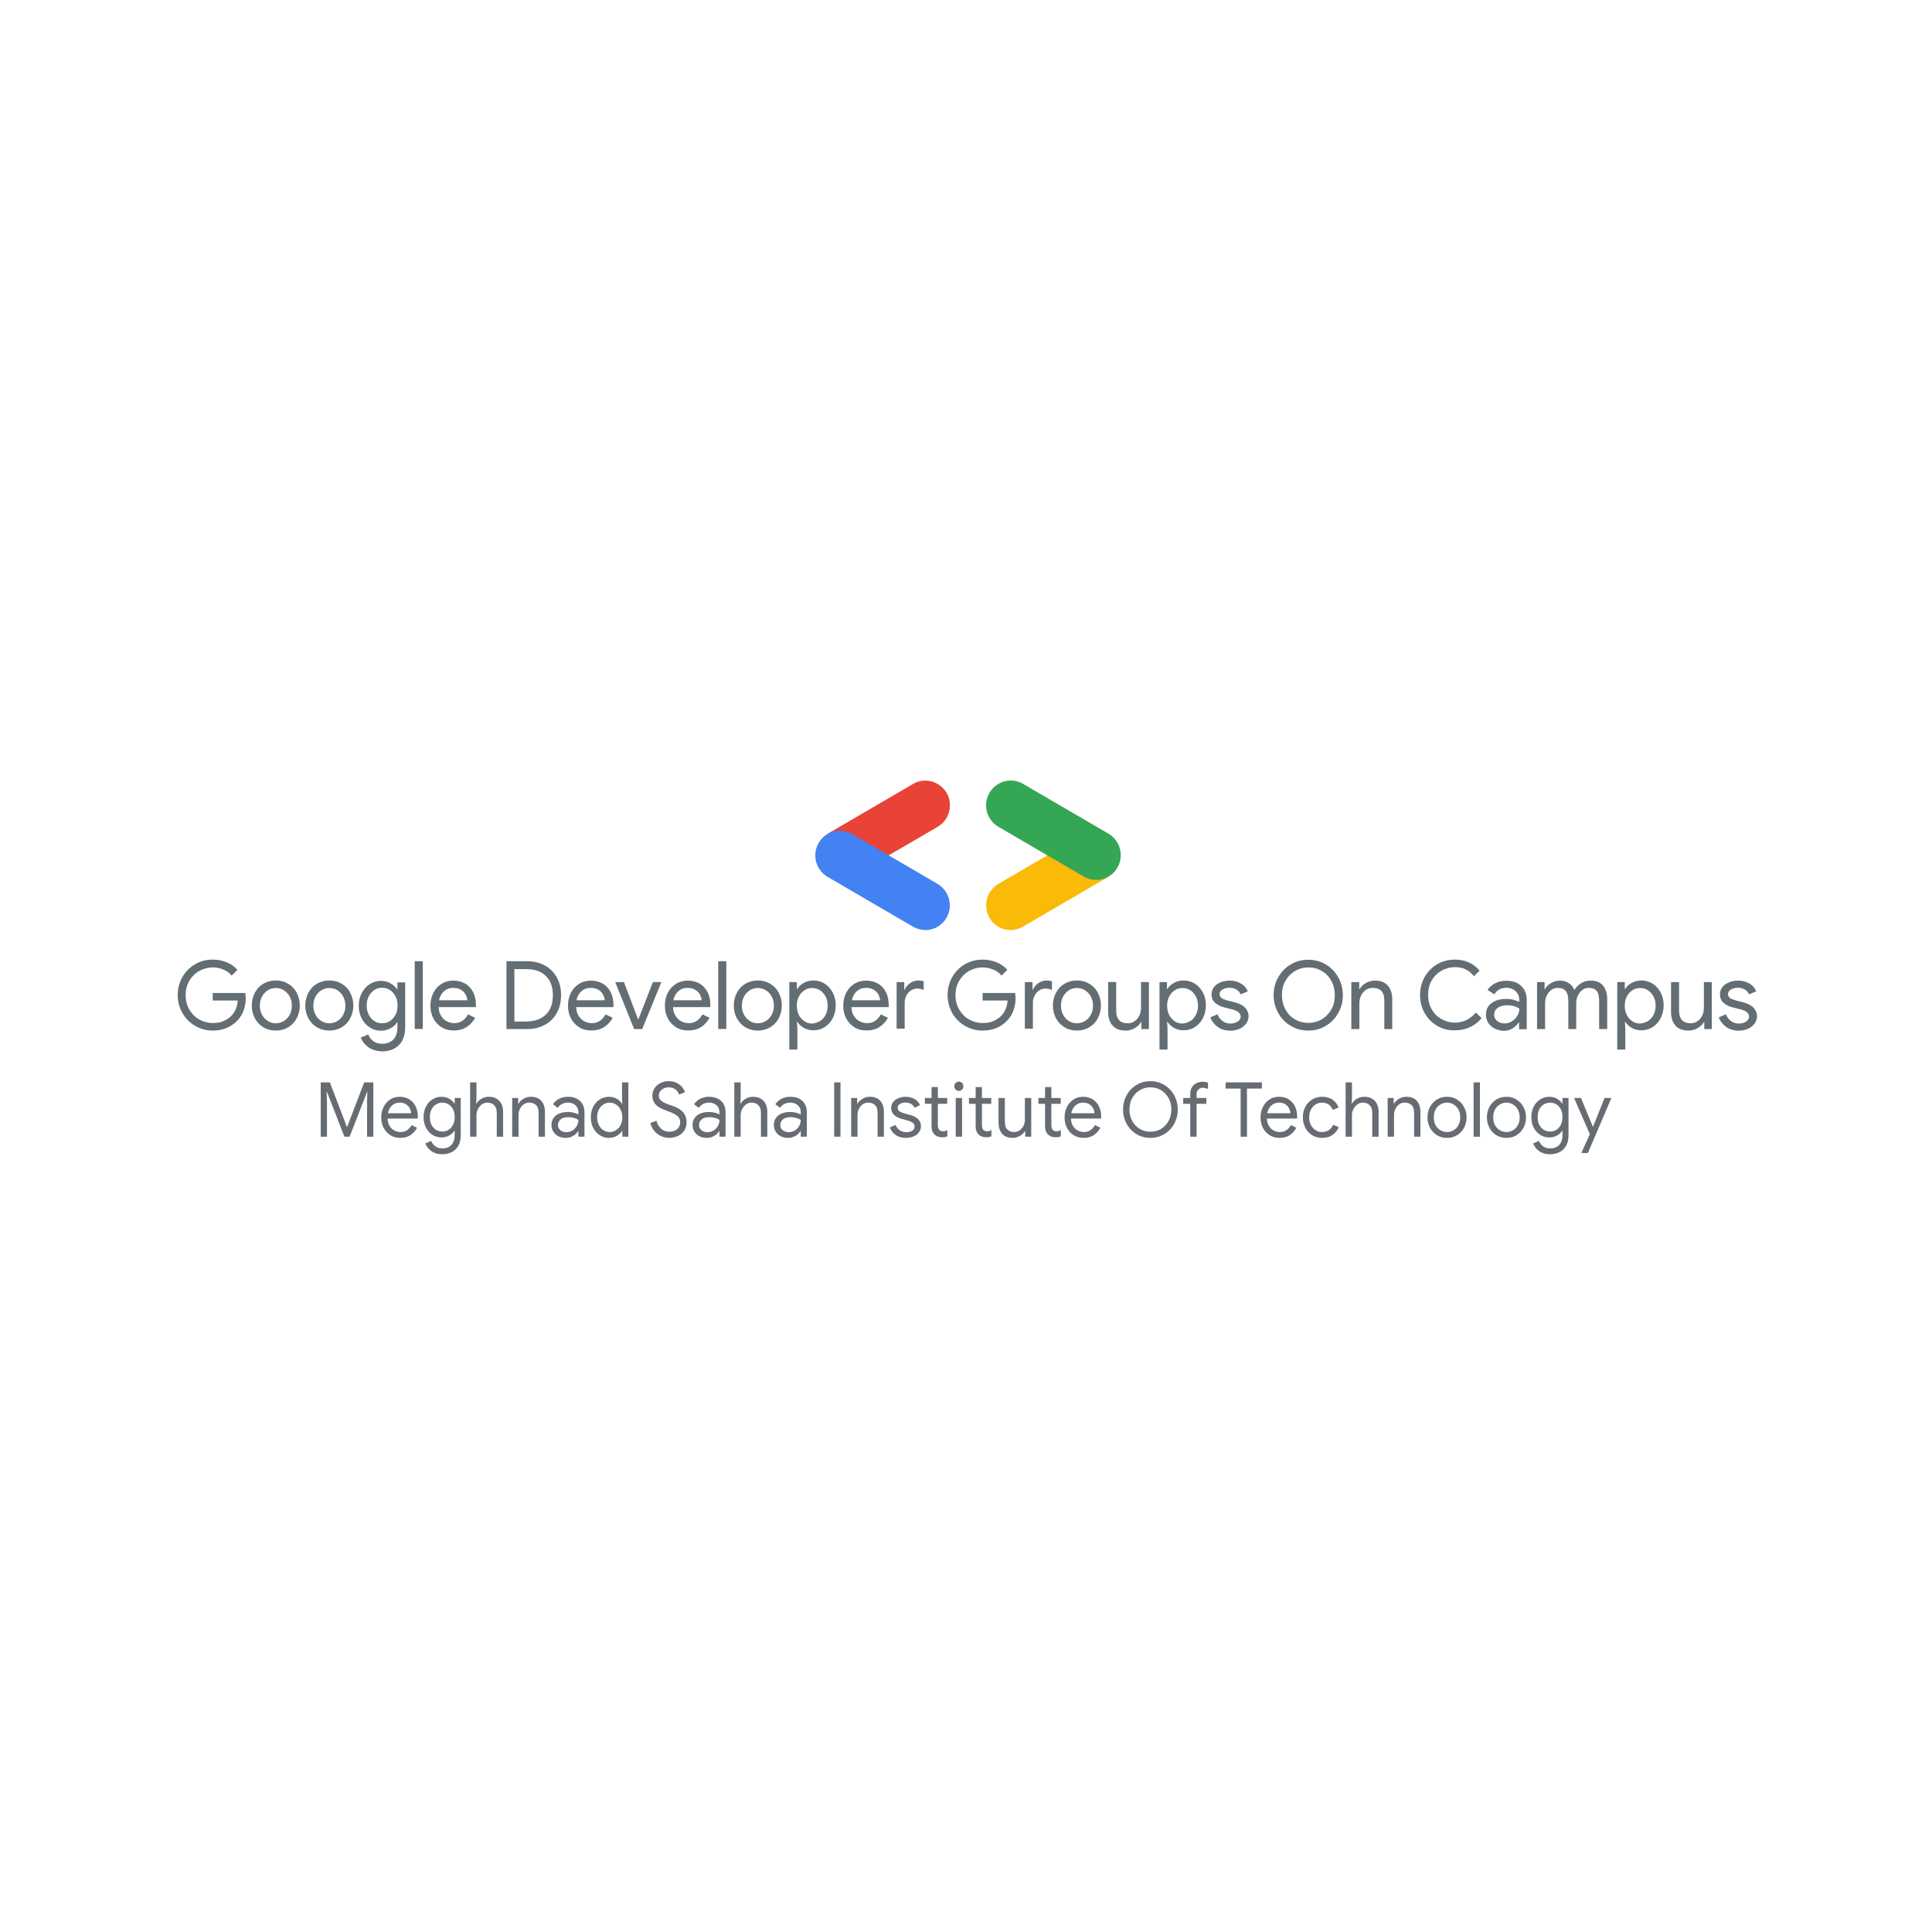 <svg width="500" height="500" viewBox="0 0 500 500" fill="none" xmlns="http://www.w3.org/2000/svg">
<rect width="500" height="500" fill="white"/>
<path d="M229.832 221.445L242.685 213.972C245.699 212.189 246.723 208.28 245.017 205.233C243.197 202.187 239.329 201.094 236.315 202.876L214.135 215.811L229.832 221.445Z" fill="#E84336"/>
<path d="M239.504 240.703C241.665 240.703 243.826 239.553 244.964 237.484C246.727 234.437 245.646 230.528 242.632 228.746L220.451 215.811C217.437 214.086 213.57 215.121 211.864 218.168C210.101 221.215 211.124 225.124 214.139 226.906L236.319 239.841C237.343 240.416 238.423 240.703 239.504 240.703Z" fill="#4282F2"/>
<path d="M261.559 240.703C262.64 240.703 263.72 240.416 264.687 239.841L286.868 226.906L271.398 221.157L258.374 228.746C255.36 230.528 254.336 234.437 256.043 237.484C257.237 239.553 259.341 240.703 261.559 240.703Z" fill="#F9BA08"/>
<path d="M283.745 227.711C285.907 227.711 288.068 226.561 289.205 224.491C290.968 221.445 289.888 217.535 286.873 215.753L264.693 202.819C261.679 201.094 257.811 202.186 256.048 205.233C254.285 208.28 255.366 212.189 258.38 213.971L280.561 226.906C281.584 227.481 282.665 227.711 283.745 227.711Z" fill="#35A653"/>
<path d="M50.512 265.49C49.124 264.688 48.013 263.573 47.215 262.179C46.416 260.786 46 259.217 46 257.51C46 255.802 46.416 254.269 47.215 252.84C48.013 251.447 49.124 250.331 50.512 249.53C51.901 248.729 53.428 248.345 55.059 248.345C56.344 248.345 57.559 248.589 58.669 249.042C59.815 249.495 60.717 250.157 61.446 250.994L59.953 252.492C59.398 251.795 58.704 251.272 57.801 250.924C56.934 250.541 55.996 250.366 55.025 250.366C53.81 250.366 52.664 250.68 51.588 251.272C50.512 251.865 49.679 252.701 49.02 253.781C48.36 254.862 48.048 256.116 48.048 257.545C48.048 258.939 48.36 260.193 49.02 261.308C49.679 262.389 50.512 263.26 51.588 263.852C52.664 264.445 53.81 264.758 55.025 264.758C56.205 264.758 57.177 264.584 57.975 264.201C58.773 263.817 59.468 263.364 60.023 262.737C60.439 262.284 60.786 261.726 61.064 261.064C61.307 260.402 61.481 259.705 61.515 258.939H55.059V256.987H63.459C63.529 257.44 63.598 257.858 63.598 258.277C63.598 259.357 63.425 260.402 63.077 261.413C62.73 262.423 62.175 263.329 61.446 264.096C59.815 265.838 57.663 266.71 55.025 266.71C53.393 266.71 51.901 266.291 50.512 265.49Z" fill="#636D74"/>
<path d="M68.178 265.873C67.241 265.315 66.512 264.549 65.957 263.538C65.436 262.562 65.158 261.447 65.158 260.228C65.158 259.008 65.436 257.928 65.957 256.917C66.477 255.941 67.206 255.14 68.178 254.582C69.115 254.025 70.191 253.746 71.371 253.746C72.552 253.746 73.627 254.025 74.565 254.582C75.502 255.14 76.265 255.907 76.786 256.917C77.307 257.893 77.584 259.008 77.584 260.228C77.584 261.447 77.307 262.528 76.786 263.538C76.265 264.514 75.502 265.315 74.565 265.873C73.627 266.43 72.552 266.709 71.371 266.709C70.191 266.709 69.115 266.43 68.178 265.873ZM73.419 264.27C74.044 263.887 74.565 263.364 74.947 262.667C75.328 261.97 75.537 261.169 75.537 260.262C75.537 259.356 75.328 258.555 74.947 257.858C74.565 257.161 74.044 256.638 73.419 256.255C72.794 255.872 72.1 255.698 71.371 255.698C70.642 255.698 69.983 255.872 69.358 256.255C68.733 256.638 68.213 257.161 67.831 257.858C67.449 258.555 67.241 259.356 67.241 260.262C67.241 261.169 67.449 261.97 67.831 262.667C68.213 263.364 68.733 263.887 69.358 264.27C69.983 264.653 70.677 264.827 71.371 264.827C72.1 264.827 72.794 264.618 73.419 264.27Z" fill="#636D74"/>
<path d="M82.031 265.873C81.094 265.315 80.365 264.549 79.81 263.538C79.289 262.562 79.012 261.447 79.012 260.228C79.012 259.008 79.289 257.928 79.81 256.917C80.331 255.941 81.06 255.14 82.031 254.582C82.969 254.025 84.045 253.746 85.225 253.746C86.405 253.746 87.481 254.025 88.418 254.582C89.355 255.14 90.119 255.907 90.64 256.917C91.16 257.893 91.438 259.008 91.438 260.228C91.438 261.447 91.16 262.528 90.64 263.538C90.119 264.514 89.355 265.315 88.418 265.873C87.481 266.43 86.405 266.709 85.225 266.709C84.045 266.709 82.969 266.43 82.031 265.873ZM87.273 264.27C87.897 263.887 88.418 263.364 88.8 262.667C89.182 261.97 89.39 261.169 89.39 260.262C89.39 259.356 89.182 258.555 88.8 257.858C88.418 257.161 87.897 256.638 87.273 256.255C86.648 255.872 85.954 255.698 85.225 255.698C84.496 255.698 83.836 255.872 83.212 256.255C82.587 256.638 82.066 257.161 81.684 257.858C81.303 258.555 81.094 259.356 81.094 260.262C81.094 261.169 81.303 261.97 81.684 262.667C82.066 263.364 82.587 263.887 83.212 264.27C83.836 264.653 84.531 264.827 85.225 264.827C85.954 264.827 86.613 264.618 87.273 264.27Z" fill="#636D74"/>
<path d="M95.251 270.96C94.313 270.264 93.689 269.427 93.376 268.521L95.32 267.72C95.563 268.452 96.014 269.009 96.639 269.462C97.264 269.915 97.993 270.124 98.86 270.124C100.145 270.124 101.116 269.741 101.811 269.009C102.505 268.277 102.852 267.197 102.852 265.873V264.583H102.748C102.366 265.211 101.811 265.733 101.047 266.117C100.318 266.535 99.485 266.744 98.548 266.744C97.507 266.744 96.569 266.465 95.702 265.908C94.834 265.35 94.14 264.583 93.619 263.608C93.098 262.632 92.856 261.517 92.856 260.297C92.856 259.078 93.098 257.963 93.619 256.987C94.14 256.011 94.834 255.244 95.702 254.687C96.569 254.129 97.541 253.851 98.548 253.851C99.485 253.851 100.318 254.06 101.047 254.478C101.776 254.896 102.331 255.384 102.748 256.011H102.852V254.234H104.865V265.908C104.865 267.232 104.587 268.382 104.102 269.323C103.581 270.264 102.852 270.96 101.95 271.414C101.047 271.867 100.006 272.11 98.86 272.11C97.368 272.006 96.188 271.657 95.251 270.96ZM100.873 264.27C101.464 263.887 101.95 263.364 102.331 262.667C102.713 261.97 102.887 261.168 102.887 260.228C102.887 259.287 102.713 258.485 102.331 257.788C101.95 257.091 101.464 256.569 100.873 256.185C100.283 255.837 99.624 255.628 98.895 255.628C98.166 255.628 97.507 255.802 96.916 256.185C96.326 256.569 95.841 257.091 95.459 257.788C95.077 258.485 94.903 259.287 94.903 260.228C94.903 261.168 95.077 261.97 95.459 262.667C95.841 263.364 96.292 263.887 96.916 264.27C97.507 264.653 98.166 264.827 98.895 264.827C99.624 264.827 100.283 264.653 100.873 264.27Z" fill="#636D74"/>
<path d="M107.332 248.763H109.415V266.291H107.332V248.763Z" fill="#636D74"/>
<path d="M114.316 265.873C113.414 265.315 112.685 264.549 112.164 263.573C111.643 262.597 111.4 261.482 111.4 260.227C111.4 259.043 111.643 257.962 112.129 256.987C112.615 256.011 113.309 255.209 114.212 254.652C115.114 254.06 116.156 253.781 117.336 253.781C118.516 253.781 119.523 254.06 120.425 254.582C121.327 255.105 121.987 255.872 122.473 256.812C122.959 257.788 123.167 258.903 123.167 260.158C123.167 260.402 123.167 260.541 123.132 260.646H113.518C113.552 261.552 113.761 262.318 114.177 262.946C114.594 263.573 115.08 264.061 115.704 264.339C116.329 264.653 116.954 264.792 117.579 264.792C119.106 264.792 120.286 264.026 121.119 262.527L122.959 263.399C122.438 264.374 121.709 265.176 120.807 265.768C119.904 266.361 118.794 266.674 117.509 266.674C116.295 266.709 115.219 266.43 114.316 265.873ZM120.946 258.903C120.911 258.415 120.772 257.928 120.529 257.44C120.286 256.952 119.904 256.534 119.349 256.185C118.794 255.837 118.134 255.663 117.301 255.663C116.364 255.663 115.566 255.941 114.906 256.534C114.247 257.126 113.83 257.893 113.622 258.868H120.946V258.903Z" fill="#636D74"/>
<path d="M131.074 248.763H136.35C138.155 248.763 139.717 249.147 141.036 249.878C142.355 250.61 143.396 251.655 144.125 252.98C144.854 254.304 145.201 255.837 145.201 257.545C145.201 259.252 144.854 260.785 144.125 262.11C143.396 263.434 142.39 264.479 141.036 265.211C139.717 265.943 138.155 266.326 136.35 266.326H131.074V248.763ZM136.35 264.34C138.433 264.34 140.064 263.747 141.279 262.563C142.494 261.378 143.084 259.705 143.084 257.579C143.084 255.454 142.494 253.781 141.279 252.596C140.064 251.412 138.433 250.819 136.35 250.819H133.122V264.375H136.35V264.34Z" fill="#636D74"/>
<path d="M149.914 265.873C149.011 265.315 148.282 264.549 147.762 263.573C147.241 262.597 146.998 261.482 146.998 260.227C146.998 259.043 147.241 257.962 147.727 256.987C148.213 256.011 148.907 255.209 149.81 254.652C150.712 254.06 151.753 253.781 152.933 253.781C154.114 253.781 155.12 254.06 156.023 254.582C156.925 255.105 157.585 255.872 158.071 256.812C158.557 257.788 158.765 258.903 158.765 260.158C158.765 260.402 158.765 260.541 158.73 260.646H149.115C149.15 261.552 149.358 262.318 149.775 262.946C150.191 263.573 150.677 264.061 151.302 264.339C151.927 264.653 152.552 264.792 153.176 264.792C154.704 264.792 155.884 264.026 156.717 262.527L158.557 263.399C158.036 264.374 157.307 265.176 156.404 265.768C155.502 266.361 154.391 266.674 153.107 266.674C151.857 266.709 150.816 266.43 149.914 265.873ZM156.509 258.903C156.474 258.415 156.335 257.928 156.092 257.44C155.849 256.952 155.467 256.534 154.912 256.185C154.357 255.837 153.697 255.663 152.864 255.663C151.927 255.663 151.129 255.941 150.469 256.534C149.81 257.126 149.393 257.893 149.185 258.868H156.509V258.903Z" fill="#636D74"/>
<path d="M159.221 254.165H161.477L165.156 263.852H165.191L168.974 254.165H171.161L166.197 266.326H164.115L159.221 254.165Z" fill="#636D74"/>
<path d="M174.992 265.873C174.089 265.315 173.36 264.549 172.84 263.573C172.319 262.597 172.076 261.482 172.076 260.227C172.076 259.043 172.319 257.962 172.805 256.987C173.291 256.011 173.985 255.209 174.888 254.652C175.79 254.06 176.831 253.781 178.012 253.781C179.192 253.781 180.198 254.06 181.101 254.582C182.003 255.105 182.663 255.872 183.149 256.812C183.635 257.788 183.843 258.903 183.843 260.158C183.843 260.402 183.843 260.541 183.808 260.646H174.193C174.228 261.552 174.436 262.318 174.853 262.946C175.27 263.573 175.755 264.061 176.38 264.339C177.005 264.653 177.63 264.792 178.255 264.792C179.782 264.792 180.962 264.026 181.795 262.527L183.635 263.399C183.114 264.374 182.385 265.176 181.483 265.768C180.58 266.361 179.469 266.674 178.185 266.674C176.936 266.709 175.894 266.43 174.992 265.873ZM181.587 258.903C181.552 258.415 181.413 257.928 181.17 257.44C180.927 256.952 180.545 256.534 179.99 256.185C179.435 255.837 178.775 255.663 177.942 255.663C177.005 255.663 176.207 255.941 175.547 256.534C174.888 257.126 174.471 257.893 174.263 258.868H181.587V258.903Z" fill="#636D74"/>
<path d="M185.879 248.763H187.962V266.291H185.879V248.763Z" fill="#636D74"/>
<path d="M192.924 265.873C191.987 265.315 191.258 264.549 190.703 263.538C190.182 262.562 189.904 261.447 189.904 260.228C189.904 259.008 190.182 257.928 190.703 256.917C191.223 255.941 191.952 255.14 192.924 254.582C193.861 254.025 194.937 253.746 196.117 253.746C197.298 253.746 198.374 254.025 199.311 254.582C200.248 255.14 201.012 255.907 201.532 256.917C202.053 257.893 202.331 259.008 202.331 260.228C202.331 261.447 202.053 262.528 201.532 263.538C201.012 264.514 200.248 265.315 199.311 265.873C198.374 266.43 197.298 266.709 196.117 266.709C194.937 266.709 193.896 266.43 192.924 265.873ZM198.165 264.27C198.79 263.887 199.311 263.364 199.693 262.667C200.074 261.97 200.283 261.169 200.283 260.262C200.283 259.356 200.074 258.555 199.693 257.858C199.311 257.161 198.79 256.638 198.165 256.255C197.541 255.872 196.846 255.698 196.117 255.698C195.389 255.698 194.729 255.872 194.104 256.255C193.479 256.638 192.959 257.161 192.577 257.858C192.195 258.555 191.987 259.356 191.987 260.262C191.987 261.169 192.195 261.97 192.577 262.667C192.959 263.364 193.479 263.887 194.104 264.27C194.729 264.653 195.423 264.827 196.117 264.827C196.881 264.827 197.541 264.618 198.165 264.27Z" fill="#636D74"/>
<path d="M204.238 254.164H206.217V255.941H206.321C206.703 255.314 207.258 254.792 208.022 254.373C208.751 253.955 209.584 253.746 210.556 253.746C211.597 253.746 212.569 254.025 213.436 254.582C214.304 255.14 214.998 255.907 215.519 256.882C216.04 257.858 216.283 258.973 216.283 260.193C216.283 261.412 216.005 262.528 215.519 263.503C214.998 264.479 214.304 265.246 213.436 265.803C212.569 266.361 211.597 266.64 210.556 266.64C209.584 266.64 208.751 266.43 208.022 266.012C207.293 265.594 206.737 265.071 206.356 264.444H206.251L206.356 266.152V271.623H204.273V254.164H204.238ZM212.187 264.27C212.812 263.887 213.298 263.364 213.645 262.667C214.027 261.97 214.2 261.169 214.2 260.262C214.2 259.356 214.027 258.555 213.645 257.858C213.263 257.161 212.777 256.638 212.187 256.255C211.562 255.872 210.903 255.698 210.208 255.698C209.48 255.698 208.82 255.872 208.23 256.255C207.64 256.638 207.119 257.161 206.772 257.858C206.39 258.555 206.217 259.356 206.217 260.297C206.217 261.203 206.39 262.005 206.772 262.737C207.154 263.434 207.64 263.956 208.23 264.34C208.82 264.723 209.514 264.897 210.208 264.897C210.937 264.827 211.597 264.618 212.187 264.27Z" fill="#636D74"/>
<path d="M221.15 265.873C220.248 265.315 219.519 264.549 218.998 263.573C218.477 262.597 218.234 261.482 218.234 260.227C218.234 259.043 218.477 257.962 218.963 256.987C219.449 256.011 220.143 255.209 221.046 254.652C221.948 254.06 222.99 253.781 224.17 253.781C225.35 253.781 226.357 254.06 227.259 254.582C228.161 255.105 228.821 255.872 229.307 256.812C229.793 257.788 230.001 258.903 230.001 260.158C230.001 260.402 230.001 260.541 229.966 260.646H220.352C220.386 261.552 220.595 262.318 221.011 262.946C221.428 263.573 221.914 264.061 222.538 264.339C223.163 264.653 223.788 264.792 224.413 264.792C225.94 264.792 227.12 264.026 227.953 262.527L229.793 263.399C229.272 264.374 228.543 265.176 227.641 265.768C226.738 266.361 225.628 266.674 224.343 266.674C223.094 266.709 222.052 266.43 221.15 265.873ZM227.78 258.903C227.745 258.415 227.606 257.928 227.363 257.44C227.12 256.952 226.738 256.534 226.183 256.185C225.628 255.837 224.968 255.663 224.135 255.663C223.198 255.663 222.4 255.941 221.74 256.534C221.081 257.126 220.664 257.893 220.456 258.868H227.78V258.903Z" fill="#636D74"/>
<path d="M232.045 254.164H234.023V256.151H234.128C234.37 255.488 234.822 254.931 235.516 254.443C236.21 253.99 236.939 253.746 237.633 253.746C238.154 253.746 238.605 253.816 239.056 253.955V256.22C238.605 255.976 238.05 255.837 237.356 255.837C236.8 255.837 236.245 256.011 235.759 256.325C235.273 256.638 234.856 257.091 234.579 257.649C234.301 258.207 234.128 258.799 234.128 259.461V266.221H232.045V254.164Z" fill="#636D74"/>
<path d="M249.747 265.49C248.358 264.689 247.248 263.574 246.449 262.18C245.651 260.786 245.234 259.218 245.234 257.51C245.234 255.803 245.651 254.27 246.449 252.841C247.248 251.447 248.358 250.332 249.747 249.531C251.135 248.729 252.662 248.346 254.294 248.346C255.578 248.346 256.793 248.59 257.904 249.043C259.049 249.496 259.951 250.158 260.68 250.994L259.188 252.493C258.632 251.796 257.938 251.273 257.036 250.924C256.168 250.541 255.231 250.367 254.259 250.367C253.044 250.367 251.899 250.68 250.823 251.273C249.747 251.865 248.914 252.702 248.254 253.782C247.595 254.862 247.282 256.117 247.282 257.545C247.282 258.939 247.595 260.194 248.254 261.309C248.914 262.389 249.747 263.26 250.823 263.853C251.899 264.445 253.044 264.759 254.259 264.759C255.439 264.759 256.411 264.584 257.209 264.201C258.008 263.818 258.702 263.365 259.257 262.738C259.674 262.285 260.021 261.727 260.299 261.065C260.542 260.403 260.715 259.706 260.75 258.939H254.294V256.988H262.694C262.763 257.441 262.832 257.859 262.832 258.277C262.832 259.357 262.659 260.403 262.312 261.413C261.965 262.424 261.409 263.33 260.68 264.097C259.049 265.839 256.897 266.71 254.259 266.71C252.628 266.71 251.135 266.292 249.747 265.49Z" fill="#636D74"/>
<path d="M265.23 254.164H267.209V256.151H267.313C267.556 255.488 268.007 254.931 268.701 254.443C269.396 253.99 270.125 253.746 270.819 253.746C271.339 253.746 271.791 253.816 272.242 253.955V256.22C271.791 255.976 271.235 255.837 270.541 255.837C269.986 255.837 269.43 256.011 268.944 256.325C268.459 256.638 268.042 257.091 267.764 257.649C267.487 258.207 267.313 258.799 267.313 259.461V266.221H265.23V254.164Z" fill="#636D74"/>
<path d="M275.51 265.873C274.573 265.315 273.844 264.549 273.289 263.538C272.768 262.562 272.49 261.447 272.49 260.228C272.49 259.008 272.768 257.928 273.289 256.917C273.809 255.941 274.538 255.14 275.51 254.582C276.447 254.025 277.523 253.746 278.703 253.746C279.883 253.746 280.959 254.025 281.897 254.582C282.834 255.14 283.597 255.907 284.118 256.917C284.639 257.893 284.916 259.008 284.916 260.228C284.916 261.447 284.639 262.528 284.118 263.538C283.597 264.514 282.834 265.315 281.897 265.873C280.959 266.43 279.883 266.709 278.703 266.709C277.523 266.709 276.447 266.43 275.51 265.873ZM280.751 264.27C281.376 263.887 281.897 263.364 282.278 262.667C282.66 261.97 282.869 261.169 282.869 260.262C282.869 259.356 282.66 258.555 282.278 257.858C281.897 257.161 281.376 256.638 280.751 256.255C280.126 255.872 279.432 255.698 278.703 255.698C277.974 255.698 277.315 255.872 276.69 256.255C276.065 256.638 275.545 257.161 275.163 257.858C274.781 258.555 274.573 259.356 274.573 260.262C274.573 261.169 274.781 261.97 275.163 262.667C275.545 263.364 276.065 263.887 276.69 264.27C277.315 264.653 278.009 264.827 278.703 264.827C279.432 264.827 280.092 264.618 280.751 264.27Z" fill="#636D74"/>
<path d="M287.931 265.42C287.167 264.549 286.785 263.364 286.785 261.831V254.165H288.868V261.482C288.868 262.667 289.145 263.538 289.666 264.061C290.187 264.584 290.95 264.828 291.888 264.828C292.547 264.828 293.137 264.654 293.658 264.27C294.178 263.887 294.595 263.399 294.873 262.807C295.15 262.214 295.289 261.552 295.289 260.89V254.165H297.337V266.326H295.393V264.514H295.289C294.942 265.141 294.387 265.664 293.658 266.082C292.929 266.5 292.165 266.709 291.332 266.709C289.84 266.709 288.729 266.291 287.931 265.42Z" fill="#636D74"/>
<path d="M300.039 254.164H302.018V255.941H302.122C302.503 255.314 303.059 254.792 303.822 254.373C304.551 253.955 305.384 253.746 306.356 253.746C307.398 253.746 308.369 254.025 309.237 254.582C310.105 255.14 310.799 255.907 311.32 256.882C311.841 257.858 312.083 258.973 312.083 260.193C312.083 261.412 311.806 262.528 311.32 263.503C310.799 264.479 310.105 265.246 309.237 265.803C308.369 266.361 307.398 266.64 306.356 266.64C305.384 266.64 304.551 266.43 303.822 266.012C303.094 265.594 302.538 265.071 302.156 264.444H302.052L302.156 266.152V271.623H300.074V254.164H300.039ZM308.022 264.27C308.647 263.887 309.133 263.364 309.48 262.667C309.862 261.97 310.036 261.169 310.036 260.262C310.036 259.356 309.862 258.555 309.48 257.858C309.098 257.161 308.612 256.638 308.022 256.255C307.398 255.872 306.738 255.698 306.044 255.698C305.315 255.698 304.656 255.872 304.065 256.255C303.475 256.638 302.955 257.161 302.608 257.858C302.226 258.555 302.052 259.356 302.052 260.297C302.052 261.203 302.226 262.005 302.608 262.737C302.989 263.434 303.475 263.956 304.065 264.34C304.656 264.723 305.35 264.897 306.044 264.897C306.738 264.827 307.398 264.618 308.022 264.27Z" fill="#636D74"/>
<path d="M315.111 265.733C314.208 265.071 313.583 264.27 313.236 263.294L315.076 262.493C315.388 263.259 315.84 263.852 316.43 264.27C317.02 264.688 317.679 264.897 318.373 264.897C319.137 264.897 319.797 264.723 320.317 264.374C320.838 264.026 321.081 263.608 321.081 263.12C321.081 262.632 320.873 262.249 320.491 261.935C320.109 261.621 319.449 261.343 318.512 261.133L316.846 260.715C315.944 260.506 315.145 260.123 314.521 259.565C313.861 259.008 313.549 258.276 313.549 257.37C313.549 256.603 313.757 255.976 314.208 255.419C314.625 254.896 315.215 254.478 315.944 254.199C316.673 253.92 317.436 253.781 318.269 253.781C319.311 253.781 320.248 254.025 321.116 254.513C321.983 255 322.573 255.663 322.92 256.569L321.081 257.335C320.803 256.743 320.421 256.325 319.901 256.046C319.38 255.767 318.79 255.628 318.13 255.628C317.506 255.628 316.916 255.767 316.395 256.081C315.874 256.394 315.631 256.778 315.631 257.265C315.631 257.684 315.805 258.032 316.117 258.276C316.464 258.52 316.985 258.729 317.714 258.938L319.519 259.391C320.734 259.705 321.636 260.158 322.226 260.785C322.816 261.412 323.129 262.144 323.129 262.98C323.129 263.677 322.92 264.305 322.504 264.897C322.087 265.455 321.532 265.908 320.803 266.256C320.074 266.57 319.241 266.744 318.304 266.744C317.089 266.709 315.978 266.395 315.111 265.733Z" fill="#636D74"/>
<path d="M334.025 265.49C332.672 264.689 331.596 263.574 330.797 262.145C330.034 260.751 329.617 259.218 329.617 257.545C329.617 255.872 329.999 254.339 330.797 252.945C331.561 251.551 332.637 250.436 334.025 249.6C335.379 248.799 336.906 248.38 338.572 248.38C340.238 248.38 341.766 248.799 343.119 249.6C344.473 250.402 345.549 251.517 346.347 252.945C347.111 254.339 347.528 255.872 347.528 257.545C347.528 259.218 347.146 260.751 346.347 262.145C345.584 263.539 344.508 264.654 343.119 265.49C341.766 266.292 340.238 266.71 338.572 266.71C336.906 266.71 335.379 266.292 334.025 265.49ZM342.043 263.818C343.085 263.19 343.918 262.354 344.543 261.274C345.167 260.194 345.445 258.939 345.445 257.545C345.445 256.151 345.133 254.932 344.543 253.817C343.918 252.736 343.119 251.865 342.043 251.273C341.002 250.645 339.857 250.367 338.607 250.367C337.358 250.367 336.212 250.68 335.171 251.273C334.13 251.9 333.296 252.736 332.672 253.817C332.047 254.897 331.769 256.151 331.769 257.545C331.769 258.939 332.082 260.159 332.672 261.274C333.296 262.354 334.095 263.225 335.171 263.818C336.212 264.445 337.358 264.724 338.607 264.724C339.857 264.724 341.002 264.41 342.043 263.818Z" fill="#636D74"/>
<path d="M349.792 254.164H351.771V255.976H351.875C352.222 255.349 352.742 254.826 353.471 254.408C354.2 253.99 354.999 253.781 355.797 253.781C357.289 253.781 358.4 254.199 359.164 255.07C359.927 255.941 360.309 257.126 360.309 258.625V266.326H358.261V258.938C358.261 257.753 357.984 256.917 357.463 256.429C356.942 255.906 356.179 255.663 355.207 255.663C354.547 255.663 353.957 255.837 353.437 256.22C352.916 256.603 352.499 257.091 352.222 257.684C351.944 258.276 351.805 258.938 351.805 259.6V266.326H349.723V254.164H349.792Z" fill="#636D74"/>
<path d="M371.96 265.49C370.572 264.689 369.496 263.574 368.698 262.18C367.899 260.786 367.518 259.218 367.518 257.51C367.518 255.803 367.899 254.27 368.698 252.841C369.496 251.447 370.572 250.332 371.96 249.531C373.349 248.729 374.876 248.346 376.542 248.346C377.861 248.346 379.076 248.59 380.152 249.077C381.228 249.565 382.165 250.297 382.929 251.203L381.471 252.632C380.812 251.83 380.083 251.238 379.284 250.855C378.486 250.471 377.549 250.297 376.542 250.297C375.293 250.297 374.147 250.611 373.071 251.203C372.03 251.796 371.162 252.632 370.537 253.712C369.913 254.792 369.6 256.047 369.6 257.476C369.6 258.904 369.913 260.159 370.537 261.239C371.162 262.319 371.995 263.156 373.071 263.748C374.112 264.341 375.293 264.654 376.542 264.654C378.66 264.654 380.464 263.783 381.957 262.041L383.45 263.504C382.651 264.48 381.645 265.247 380.464 265.804C379.284 266.362 377.965 266.64 376.542 266.64C374.876 266.71 373.349 266.292 371.96 265.49Z" fill="#636D74"/>
<path d="M386.819 266.187C386.124 265.839 385.569 265.351 385.153 264.724C384.771 264.096 384.562 263.399 384.562 262.598C384.562 261.309 385.048 260.298 386.02 259.601C386.992 258.869 388.242 258.521 389.734 258.521C390.498 258.521 391.157 258.59 391.748 258.765C392.338 258.939 392.824 259.113 393.171 259.287V258.66C393.171 258.068 393.032 257.545 392.719 257.092C392.407 256.639 392.025 256.256 391.505 256.012C390.984 255.768 390.463 255.628 389.873 255.628C388.485 255.628 387.443 256.186 386.715 257.336L384.979 256.186C385.5 255.419 386.159 254.862 386.992 254.444C387.825 254.025 388.728 253.816 389.769 253.816C391.435 253.816 392.754 254.269 393.691 255.175C394.663 256.081 395.114 257.266 395.114 258.8V266.361H393.136V264.584H393.032C392.65 265.211 392.129 265.734 391.435 266.152C390.776 266.57 390.012 266.78 389.11 266.78C388.311 266.71 387.513 266.536 386.819 266.187ZM391.227 264.34C391.817 263.992 392.303 263.539 392.65 262.946C393.032 262.354 393.205 261.727 393.205 261.03C392.303 260.437 391.262 260.159 390.047 260.159C389.005 260.159 388.207 260.402 387.582 260.856C386.958 261.309 386.68 261.901 386.68 262.633C386.68 263.295 386.958 263.818 387.478 264.236C387.999 264.654 388.658 264.863 389.353 264.863C390.012 264.863 390.637 264.689 391.227 264.34Z" fill="#636D74"/>
<path d="M397.752 254.164H399.73V255.976H399.835C400.182 255.349 400.702 254.826 401.431 254.408C402.16 253.99 402.889 253.781 403.653 253.781C404.555 253.781 405.353 253.99 406.013 254.443C406.672 254.861 407.158 255.453 407.436 256.22C407.887 255.488 408.477 254.896 409.206 254.443C409.935 253.99 410.734 253.781 411.671 253.781C413.094 253.781 414.135 254.199 414.864 255.07C415.593 255.941 415.94 257.126 415.94 258.659V266.326H413.857V258.973C413.857 257.788 413.649 256.917 413.198 256.429C412.747 255.906 412.053 255.663 411.15 255.663C410.525 255.663 409.97 255.837 409.484 256.22C408.998 256.603 408.616 257.091 408.339 257.684C408.061 258.276 407.922 258.938 407.922 259.6V266.326H405.874V258.973C405.874 257.788 405.631 256.917 405.18 256.429C404.729 255.906 404.034 255.663 403.132 255.663C402.507 255.663 401.952 255.837 401.431 256.22C400.945 256.603 400.563 257.091 400.286 257.684C400.008 258.276 399.869 258.938 399.869 259.635V266.326H397.787V254.164H397.752Z" fill="#636D74"/>
<path d="M418.508 254.164H420.486V255.941H420.59C420.972 255.314 421.528 254.792 422.291 254.373C423.02 253.955 423.853 253.746 424.825 253.746C425.866 253.746 426.838 254.025 427.706 254.582C428.574 255.14 429.268 255.907 429.789 256.882C430.309 257.858 430.552 258.973 430.552 260.193C430.552 261.412 430.275 262.528 429.789 263.503C429.268 264.479 428.574 265.246 427.706 265.803C426.838 266.361 425.866 266.64 424.825 266.64C423.853 266.64 423.02 266.43 422.291 266.012C421.562 265.594 421.007 265.071 420.625 264.444H420.521L420.625 266.152V271.623H418.543V254.164H418.508ZM426.456 264.27C427.081 263.887 427.567 263.364 427.914 262.667C428.296 261.97 428.47 261.169 428.47 260.262C428.47 259.356 428.296 258.555 427.914 257.858C427.532 257.161 427.047 256.638 426.456 256.255C425.832 255.872 425.172 255.698 424.478 255.698C423.749 255.698 423.09 255.872 422.499 256.255C421.909 256.638 421.389 257.161 421.042 257.858C420.66 258.555 420.486 259.356 420.486 260.297C420.486 261.203 420.66 262.005 421.042 262.737C421.423 263.434 421.909 263.956 422.499 264.34C423.09 264.723 423.784 264.897 424.478 264.897C425.207 264.827 425.866 264.618 426.456 264.27Z" fill="#636D74"/>
<path d="M433.604 265.42C432.841 264.549 432.459 263.364 432.459 261.831V254.165H434.542V261.482C434.542 262.667 434.819 263.538 435.34 264.061C435.861 264.584 436.624 264.828 437.561 264.828C438.221 264.828 438.811 264.654 439.332 264.27C439.852 263.887 440.269 263.399 440.546 262.807C440.824 262.214 440.963 261.552 440.963 260.89V254.165H443.011V266.326H441.067V264.514H440.963C440.616 265.141 440.061 265.664 439.332 266.082C438.603 266.5 437.839 266.709 437.006 266.709C435.513 266.709 434.368 266.291 433.604 265.42Z" fill="#636D74"/>
<path d="M446.691 265.733C445.788 265.071 445.164 264.27 444.816 263.294L446.656 262.493C446.968 263.259 447.42 263.852 448.01 264.27C448.6 264.688 449.259 264.897 449.954 264.897C450.717 264.897 451.377 264.723 451.897 264.374C452.418 264.026 452.661 263.608 452.661 263.12C452.661 262.632 452.453 262.249 452.071 261.935C451.689 261.621 451.03 261.343 450.092 261.133L448.426 260.715C447.524 260.506 446.725 260.123 446.101 259.565C445.441 259.008 445.129 258.276 445.129 257.37C445.129 256.603 445.337 255.976 445.788 255.419C446.205 254.896 446.795 254.478 447.524 254.199C448.253 253.92 449.016 253.781 449.849 253.781C450.891 253.781 451.828 254.025 452.696 254.513C453.563 255 454.153 255.663 454.501 256.569L452.661 257.335C452.383 256.743 452.001 256.325 451.481 256.046C450.96 255.767 450.37 255.628 449.711 255.628C449.086 255.628 448.496 255.767 447.975 256.081C447.454 256.394 447.211 256.778 447.211 257.265C447.211 257.684 447.385 258.032 447.697 258.276C448.044 258.52 448.565 258.729 449.294 258.938L451.099 259.391C452.314 259.705 453.216 260.158 453.806 260.785C454.396 261.412 454.709 262.144 454.709 262.98C454.709 263.677 454.501 264.305 454.084 264.897C453.668 265.455 453.112 265.908 452.383 266.256C451.654 266.57 450.821 266.744 449.884 266.744C448.669 266.709 447.593 266.395 446.691 265.733Z" fill="#636D74"/>
<path d="M83 294.167V280.118H85.369L89.774 291.638H89.845L94.25 280.118H96.619V294.167H95V285.237L95.072 282.575H95L90.488 294.167H89.131L84.619 282.575H84.536L84.619 285.237V294.167H83ZM103.567 294.482C102.614 294.482 101.769 294.252 101.031 293.792C100.293 293.332 99.713 292.707 99.293 291.916C98.872 291.118 98.662 290.206 98.662 289.182C98.662 288.23 98.856 287.35 99.245 286.544C99.642 285.729 100.198 285.076 100.912 284.583C101.626 284.091 102.467 283.845 103.436 283.845C104.412 283.845 105.249 284.067 105.948 284.511C106.654 284.946 107.194 285.551 107.567 286.326C107.948 287.092 108.138 287.972 108.138 288.964C108.138 289.061 108.134 289.153 108.126 289.242C108.126 289.331 108.118 289.412 108.102 289.484H99.626V288.105H106.4C106.392 287.83 106.333 287.536 106.222 287.221C106.11 286.899 105.936 286.596 105.698 286.314C105.46 286.031 105.158 285.802 104.793 285.624C104.428 285.447 103.975 285.358 103.436 285.358C102.793 285.358 102.233 285.527 101.757 285.866C101.289 286.197 100.928 286.649 100.674 287.221C100.428 287.794 100.305 288.448 100.305 289.182C100.305 290.037 100.463 290.747 100.781 291.311C101.106 291.868 101.523 292.283 102.031 292.558C102.539 292.832 103.071 292.969 103.626 292.969C104.348 292.969 104.944 292.796 105.412 292.449C105.88 292.102 106.257 291.674 106.543 291.166L107.924 291.856C107.543 292.614 106.991 293.243 106.269 293.743C105.547 294.236 104.646 294.482 103.567 294.482ZM114.468 298.717C113.635 298.717 112.917 298.576 112.314 298.293C111.718 298.011 111.238 297.652 110.873 297.216C110.508 296.789 110.246 296.353 110.087 295.909L111.599 295.268C111.806 295.817 112.155 296.277 112.647 296.648C113.139 297.019 113.746 297.204 114.468 297.204C115.5 297.204 116.29 296.902 116.838 296.297C117.393 295.692 117.671 294.845 117.671 293.756V292.642H117.599C117.29 293.126 116.845 293.534 116.266 293.865C115.687 294.195 115.012 294.361 114.242 294.361C113.393 294.361 112.615 294.139 111.909 293.695C111.21 293.251 110.655 292.634 110.242 291.844C109.829 291.053 109.623 290.142 109.623 289.109C109.623 288.076 109.829 287.165 110.242 286.374C110.655 285.584 111.21 284.967 111.909 284.523C112.615 284.071 113.393 283.845 114.242 283.845C115.012 283.845 115.687 284.015 116.266 284.354C116.845 284.684 117.29 285.1 117.599 285.6H117.671V284.16H119.242V293.78C119.242 294.885 119.032 295.805 118.611 296.539C118.191 297.273 117.623 297.817 116.909 298.172C116.195 298.535 115.381 298.717 114.468 298.717ZM114.468 292.848C115.048 292.848 115.58 292.703 116.064 292.412C116.556 292.114 116.945 291.686 117.23 291.13C117.524 290.565 117.671 289.892 117.671 289.109C117.671 288.294 117.524 287.609 117.23 287.052C116.945 286.495 116.556 286.076 116.064 285.793C115.58 285.503 115.048 285.358 114.468 285.358C113.889 285.358 113.353 285.507 112.861 285.806C112.377 286.096 111.988 286.519 111.695 287.076C111.401 287.633 111.254 288.31 111.254 289.109C111.254 289.908 111.401 290.585 111.695 291.142C111.988 291.69 112.377 292.114 112.861 292.412C113.353 292.703 113.889 292.848 114.468 292.848ZM121.668 294.167V280.118H123.311V284.257L123.227 285.636H123.311C123.565 285.136 123.985 284.712 124.573 284.366C125.16 284.019 125.807 283.845 126.513 283.845C127.346 283.845 128.033 284.019 128.573 284.366C129.12 284.704 129.529 285.164 129.799 285.745C130.069 286.326 130.204 286.995 130.204 287.754V294.167H128.561V288.008C128.561 287.371 128.446 286.858 128.216 286.471C127.993 286.084 127.7 285.802 127.335 285.624C126.97 285.447 126.569 285.358 126.132 285.358C125.585 285.358 125.1 285.515 124.68 285.83C124.259 286.144 123.926 286.552 123.68 287.052C123.434 287.544 123.311 288.06 123.311 288.601V294.167H121.668ZM132.552 294.167V284.16H134.111V285.636H134.195C134.449 285.152 134.869 284.733 135.457 284.378C136.044 284.023 136.683 283.845 137.373 283.845C138.588 283.845 139.5 284.204 140.112 284.922C140.723 285.632 141.028 286.576 141.028 287.754V294.167H139.385V288.008C139.385 287.04 139.155 286.358 138.695 285.963C138.242 285.56 137.655 285.358 136.933 285.358C136.393 285.358 135.917 285.511 135.504 285.818C135.092 286.124 134.77 286.519 134.54 287.004C134.31 287.488 134.195 288 134.195 288.54V294.167H132.552ZM146.424 294.482C145.694 294.482 145.051 294.34 144.496 294.058C143.948 293.768 143.516 293.372 143.198 292.872C142.881 292.364 142.722 291.787 142.722 291.142C142.722 290.416 142.909 289.803 143.282 289.303C143.655 288.794 144.155 288.415 144.782 288.165C145.417 287.907 146.115 287.778 146.877 287.778C147.313 287.778 147.718 287.814 148.091 287.887C148.464 287.951 148.786 288.036 149.055 288.141C149.333 288.238 149.544 288.331 149.686 288.419V287.814C149.686 287.056 149.421 286.455 148.889 286.011C148.365 285.568 147.726 285.346 146.972 285.346C146.432 285.346 145.924 285.467 145.448 285.709C144.98 285.951 144.611 286.286 144.341 286.713L143.115 285.769C143.369 285.382 143.686 285.043 144.067 284.753C144.456 284.462 144.897 284.241 145.389 284.087C145.889 283.926 146.417 283.845 146.972 283.845C148.305 283.845 149.353 284.208 150.115 284.934C150.877 285.652 151.258 286.616 151.258 287.826V294.167H149.686V292.739H149.615C149.448 293.022 149.21 293.3 148.901 293.574C148.591 293.84 148.226 294.058 147.805 294.228C147.393 294.397 146.932 294.482 146.424 294.482ZM146.579 293.005C147.151 293.005 147.671 292.864 148.139 292.582C148.607 292.291 148.98 291.904 149.258 291.42C149.544 290.936 149.686 290.408 149.686 289.835C149.393 289.625 149.024 289.456 148.579 289.327C148.135 289.19 147.651 289.121 147.127 289.121C146.182 289.121 145.492 289.319 145.055 289.714C144.619 290.109 144.401 290.593 144.401 291.166C144.401 291.715 144.607 292.158 145.02 292.497C145.432 292.836 145.952 293.005 146.579 293.005ZM157.623 294.482C156.734 294.482 155.932 294.252 155.218 293.792C154.504 293.332 153.94 292.707 153.527 291.916C153.115 291.118 152.908 290.202 152.908 289.17C152.908 288.137 153.115 287.221 153.527 286.423C153.94 285.624 154.504 284.995 155.218 284.535C155.932 284.075 156.734 283.845 157.623 283.845C158.147 283.845 158.627 283.93 159.063 284.099C159.508 284.269 159.893 284.495 160.218 284.777C160.543 285.051 160.797 285.342 160.98 285.648H161.051L160.98 284.257V280.118H162.623V294.167H161.051V292.691H160.98C160.797 292.997 160.543 293.288 160.218 293.562C159.893 293.836 159.508 294.058 159.063 294.228C158.627 294.397 158.147 294.482 157.623 294.482ZM157.789 292.969C158.361 292.969 158.893 292.816 159.385 292.509C159.885 292.203 160.286 291.767 160.587 291.202C160.897 290.63 161.051 289.952 161.051 289.17C161.051 288.379 160.897 287.701 160.587 287.137C160.286 286.564 159.885 286.124 159.385 285.818C158.893 285.511 158.361 285.358 157.789 285.358C157.226 285.358 156.694 285.511 156.194 285.818C155.702 286.124 155.301 286.564 154.992 287.137C154.69 287.701 154.539 288.379 154.539 289.17C154.539 289.936 154.69 290.609 154.992 291.19C155.301 291.763 155.702 292.203 156.194 292.509C156.694 292.816 157.226 292.969 157.789 292.969ZM173.138 294.482C172.472 294.482 171.809 294.34 171.15 294.058C170.491 293.768 169.912 293.34 169.412 292.775C168.912 292.211 168.547 291.509 168.317 290.67L169.876 290.029C170.091 290.835 170.487 291.517 171.067 292.074C171.646 292.622 172.349 292.896 173.174 292.896C173.69 292.896 174.162 292.804 174.591 292.618C175.027 292.425 175.376 292.146 175.638 291.783C175.9 291.412 176.031 290.964 176.031 290.44C176.031 289.972 175.916 289.577 175.686 289.254C175.464 288.923 175.126 288.629 174.674 288.371C174.23 288.113 173.678 287.867 173.019 287.633L172.15 287.318C171.769 287.173 171.38 286.999 170.983 286.798C170.595 286.596 170.233 286.35 169.9 286.06C169.575 285.761 169.313 285.406 169.114 284.995C168.924 284.583 168.829 284.095 168.829 283.531C168.829 282.853 169.007 282.236 169.364 281.679C169.729 281.115 170.226 280.663 170.853 280.324C171.487 279.977 172.218 279.804 173.043 279.804C173.9 279.804 174.622 279.965 175.21 280.288C175.797 280.61 176.261 280.99 176.603 281.425C176.944 281.861 177.17 282.264 177.281 282.635L175.757 283.301C175.686 283.026 175.539 282.744 175.317 282.454C175.095 282.155 174.801 281.905 174.436 281.703C174.071 281.502 173.61 281.401 173.055 281.401C172.61 281.401 172.19 281.494 171.793 281.679C171.404 281.857 171.091 282.107 170.853 282.43C170.614 282.752 170.495 283.119 170.495 283.531C170.495 284.12 170.726 284.587 171.186 284.934C171.654 285.273 172.277 285.58 173.055 285.854L173.972 286.169C174.376 286.306 174.793 286.479 175.222 286.689C175.658 286.899 176.063 287.169 176.436 287.5C176.809 287.822 177.111 288.226 177.341 288.71C177.571 289.186 177.686 289.754 177.686 290.416C177.686 291.142 177.547 291.763 177.269 292.279C176.999 292.796 176.638 293.219 176.186 293.55C175.734 293.873 175.241 294.107 174.71 294.252C174.178 294.405 173.654 294.482 173.138 294.482ZM182.936 294.482C182.206 294.482 181.563 294.34 181.007 294.058C180.46 293.768 180.027 293.372 179.71 292.872C179.392 292.364 179.234 291.787 179.234 291.142C179.234 290.416 179.42 289.803 179.793 289.303C180.166 288.794 180.666 288.415 181.293 288.165C181.928 287.907 182.627 287.778 183.388 287.778C183.825 287.778 184.23 287.814 184.603 287.887C184.976 287.951 185.297 288.036 185.567 288.141C185.845 288.238 186.055 288.331 186.198 288.419V287.814C186.198 287.056 185.932 286.455 185.4 286.011C184.877 285.568 184.238 285.346 183.484 285.346C182.944 285.346 182.436 285.467 181.96 285.709C181.492 285.951 181.123 286.286 180.853 286.713L179.626 285.769C179.88 285.382 180.198 285.043 180.579 284.753C180.968 284.462 181.408 284.241 181.9 284.087C182.4 283.926 182.928 283.845 183.484 283.845C184.817 283.845 185.865 284.208 186.627 284.934C187.389 285.652 187.769 286.616 187.769 287.826V294.167H186.198V292.739H186.127C185.96 293.022 185.722 293.3 185.412 293.574C185.103 293.84 184.738 294.058 184.317 294.228C183.904 294.397 183.444 294.482 182.936 294.482ZM183.091 293.005C183.662 293.005 184.182 292.864 184.65 292.582C185.119 292.291 185.492 291.904 185.769 291.42C186.055 290.936 186.198 290.408 186.198 289.835C185.904 289.625 185.535 289.456 185.091 289.327C184.646 289.19 184.162 289.121 183.638 289.121C182.694 289.121 182.004 289.319 181.567 289.714C181.13 290.109 180.912 290.593 180.912 291.166C180.912 291.715 181.119 292.158 181.531 292.497C181.944 292.836 182.464 293.005 183.091 293.005ZM190.04 294.167V280.118H191.683V284.257L191.6 285.636H191.683C191.937 285.136 192.358 284.712 192.945 284.366C193.532 284.019 194.179 283.845 194.886 283.845C195.719 283.845 196.406 284.019 196.945 284.366C197.493 284.704 197.902 285.164 198.171 285.745C198.441 286.326 198.576 286.995 198.576 287.754V294.167H196.933V288.008C196.933 287.371 196.818 286.858 196.588 286.471C196.366 286.084 196.072 285.802 195.707 285.624C195.342 285.447 194.941 285.358 194.505 285.358C193.957 285.358 193.473 285.515 193.052 285.83C192.632 286.144 192.298 286.552 192.052 287.052C191.806 287.544 191.683 288.06 191.683 288.601V294.167H190.04ZM203.971 294.482C203.241 294.482 202.598 294.34 202.042 294.058C201.495 293.768 201.062 293.372 200.745 292.872C200.427 292.364 200.268 291.787 200.268 291.142C200.268 290.416 200.455 289.803 200.828 289.303C201.201 288.794 201.701 288.415 202.328 288.165C202.963 287.907 203.661 287.778 204.423 287.778C204.86 287.778 205.265 287.814 205.638 287.887C206.011 287.951 206.332 288.036 206.602 288.141C206.88 288.238 207.09 288.331 207.233 288.419V287.814C207.233 287.056 206.967 286.455 206.435 286.011C205.911 285.568 205.272 285.346 204.518 285.346C203.979 285.346 203.471 285.467 202.995 285.709C202.526 285.951 202.157 286.286 201.887 286.713L200.661 285.769C200.915 285.382 201.233 285.043 201.614 284.753C202.003 284.462 202.443 284.241 202.935 284.087C203.435 283.926 203.963 283.845 204.518 283.845C205.852 283.845 206.899 284.208 207.661 284.934C208.423 285.652 208.804 286.616 208.804 287.826V294.167H207.233V292.739H207.161C206.995 293.022 206.757 293.3 206.447 293.574C206.138 293.84 205.772 294.058 205.352 294.228C204.939 294.397 204.479 294.482 203.971 294.482ZM204.126 293.005C204.697 293.005 205.217 292.864 205.685 292.582C206.153 292.291 206.526 291.904 206.804 291.42C207.09 290.936 207.233 290.408 207.233 289.835C206.939 289.625 206.57 289.456 206.126 289.327C205.681 289.19 205.197 289.121 204.673 289.121C203.729 289.121 203.038 289.319 202.602 289.714C202.165 290.109 201.947 290.593 201.947 291.166C201.947 291.715 202.153 292.158 202.566 292.497C202.979 292.836 203.499 293.005 204.126 293.005ZM215.886 294.167V280.118H217.517V294.167H215.886ZM220.28 294.167V284.16H221.84V285.636H221.923C222.177 285.152 222.598 284.733 223.185 284.378C223.772 284.023 224.411 283.845 225.102 283.845C226.316 283.845 227.229 284.204 227.84 284.922C228.451 285.632 228.757 286.576 228.757 287.754V294.167H227.114V288.008C227.114 287.04 226.884 286.358 226.423 285.963C225.971 285.56 225.384 285.358 224.661 285.358C224.122 285.358 223.645 285.511 223.233 285.818C222.82 286.124 222.499 286.519 222.268 287.004C222.038 287.488 221.923 288 221.923 288.54V294.167H220.28ZM234.45 294.482C233.712 294.482 233.062 294.361 232.498 294.119C231.942 293.877 231.482 293.55 231.117 293.138C230.752 292.727 230.478 292.279 230.296 291.795L231.76 291.13C232.022 291.727 232.395 292.191 232.879 292.521C233.371 292.844 233.931 293.005 234.558 293.005C235.169 293.005 235.677 292.884 236.081 292.642C236.486 292.392 236.689 292.025 236.689 291.541C236.689 291.243 236.605 290.993 236.439 290.791C236.272 290.581 236.026 290.408 235.7 290.271C235.383 290.125 234.99 289.992 234.522 289.871L233.331 289.557C232.863 289.428 232.423 289.246 232.01 289.012C231.605 288.77 231.276 288.464 231.022 288.093C230.768 287.721 230.641 287.27 230.641 286.737C230.641 286.132 230.815 285.616 231.165 285.188C231.514 284.753 231.97 284.422 232.534 284.196C233.105 283.962 233.712 283.845 234.355 283.845C234.919 283.845 235.446 283.93 235.939 284.099C236.439 284.261 236.875 284.503 237.248 284.825C237.621 285.14 237.903 285.535 238.093 286.011L236.665 286.677C236.419 286.177 236.089 285.83 235.677 285.636C235.272 285.443 234.816 285.346 234.308 285.346C233.768 285.346 233.3 285.467 232.903 285.709C232.506 285.951 232.308 286.277 232.308 286.689C232.308 287.108 232.47 287.423 232.796 287.633C233.121 287.842 233.522 288.012 233.998 288.141L235.427 288.516C236.395 288.766 237.121 289.137 237.605 289.629C238.097 290.121 238.343 290.718 238.343 291.42C238.343 292.049 238.169 292.594 237.82 293.054C237.478 293.506 237.01 293.856 236.415 294.107C235.82 294.357 235.165 294.482 234.45 294.482ZM239.363 284.16H245.137V285.672H239.363V284.16ZM241.089 291.541V281.34H242.72V291.13C242.72 291.654 242.827 292.062 243.041 292.352C243.256 292.634 243.609 292.775 244.101 292.775C244.315 292.775 244.51 292.743 244.684 292.679C244.867 292.614 245.03 292.533 245.172 292.437V294.07C245.006 294.151 244.823 294.211 244.625 294.252C244.426 294.3 244.16 294.324 243.827 294.324C243.002 294.324 242.339 294.078 241.839 293.586C241.339 293.094 241.089 292.412 241.089 291.541ZM247.336 294.167V284.16H248.979V294.167H247.336ZM248.146 282.321C247.828 282.321 247.551 282.204 247.313 281.97C247.082 281.736 246.967 281.453 246.967 281.123C246.967 280.784 247.082 280.502 247.313 280.276C247.551 280.042 247.828 279.925 248.146 279.925C248.479 279.925 248.757 280.042 248.979 280.276C249.209 280.502 249.325 280.784 249.325 281.123C249.325 281.453 249.209 281.736 248.979 281.97C248.757 282.204 248.479 282.321 248.146 282.321ZM250.768 284.16H256.542V285.672H250.768V284.16ZM252.494 291.541V281.34H254.125V291.13C254.125 291.654 254.232 292.062 254.447 292.352C254.661 292.634 255.014 292.775 255.506 292.775C255.72 292.775 255.915 292.743 256.089 292.679C256.272 292.614 256.435 292.533 256.577 292.437V294.07C256.411 294.151 256.228 294.211 256.03 294.252C255.831 294.3 255.566 294.324 255.232 294.324C254.407 294.324 253.744 294.078 253.244 293.586C252.744 293.094 252.494 292.412 252.494 291.541ZM262.062 294.482C260.855 294.482 259.947 294.123 259.335 293.405C258.724 292.687 258.419 291.707 258.419 290.464V284.16H260.05V290.21C260.05 291.202 260.276 291.912 260.728 292.34C261.181 292.759 261.74 292.969 262.407 292.969C262.986 292.969 263.486 292.816 263.907 292.509C264.336 292.203 264.665 291.807 264.895 291.323C265.125 290.839 265.24 290.335 265.24 289.811V284.16H266.883V294.167H265.324V292.715H265.24C265.074 293.03 264.828 293.32 264.502 293.586C264.177 293.852 263.804 294.066 263.383 294.228C262.963 294.397 262.522 294.482 262.062 294.482ZM268.734 284.16H274.508V285.672H268.734V284.16ZM270.461 291.541V281.34H272.092V291.13C272.092 291.654 272.199 292.062 272.413 292.352C272.627 292.634 272.98 292.775 273.473 292.775C273.687 292.775 273.881 292.743 274.056 292.679C274.238 292.614 274.401 292.533 274.544 292.437V294.07C274.377 294.151 274.195 294.211 273.996 294.252C273.798 294.3 273.532 294.324 273.199 294.324C272.373 294.324 271.711 294.078 271.211 293.586C270.711 293.094 270.461 292.412 270.461 291.541ZM280.413 294.482C279.461 294.482 278.615 294.252 277.877 293.792C277.139 293.332 276.56 292.707 276.139 291.916C275.719 291.118 275.508 290.206 275.508 289.182C275.508 288.23 275.703 287.35 276.092 286.544C276.488 285.729 277.044 285.076 277.758 284.583C278.473 284.091 279.314 283.845 280.282 283.845C281.258 283.845 282.096 284.067 282.794 284.511C283.5 284.946 284.04 285.551 284.413 286.326C284.794 287.092 284.985 287.972 284.985 288.964C284.985 289.061 284.981 289.153 284.973 289.242C284.973 289.331 284.965 289.412 284.949 289.484H276.473V288.105H283.246C283.239 287.83 283.179 287.536 283.068 287.221C282.957 286.899 282.782 286.596 282.544 286.314C282.306 286.031 282.004 285.802 281.639 285.624C281.274 285.447 280.822 285.358 280.282 285.358C279.639 285.358 279.08 285.527 278.604 285.866C278.135 286.197 277.774 286.649 277.52 287.221C277.274 287.794 277.151 288.448 277.151 289.182C277.151 290.037 277.31 290.747 277.627 291.311C277.953 291.868 278.369 292.283 278.877 292.558C279.385 292.832 279.917 292.969 280.473 292.969C281.195 292.969 281.79 292.796 282.258 292.449C282.727 292.102 283.104 291.674 283.389 291.166L284.77 291.856C284.389 292.614 283.838 293.243 283.115 293.743C282.393 294.236 281.492 294.482 280.413 294.482ZM297.726 294.482C296.71 294.482 295.77 294.292 294.905 293.913C294.047 293.534 293.297 293.009 292.655 292.34C292.02 291.662 291.524 290.884 291.166 290.004C290.817 289.117 290.643 288.165 290.643 287.149C290.643 286.124 290.817 285.172 291.166 284.293C291.524 283.406 292.02 282.627 292.655 281.958C293.297 281.28 294.047 280.752 294.905 280.372C295.77 279.993 296.71 279.804 297.726 279.804C298.742 279.804 299.678 279.993 300.536 280.372C301.401 280.752 302.151 281.28 302.786 281.958C303.429 282.627 303.925 283.406 304.274 284.293C304.631 285.172 304.81 286.124 304.81 287.149C304.81 288.165 304.631 289.117 304.274 290.004C303.925 290.884 303.429 291.662 302.786 292.34C302.151 293.009 301.401 293.534 300.536 293.913C299.678 294.292 298.742 294.482 297.726 294.482ZM297.726 292.896C298.726 292.896 299.635 292.654 300.452 292.17C301.27 291.686 301.921 291.009 302.405 290.138C302.897 289.266 303.143 288.27 303.143 287.149C303.143 286.011 302.897 285.011 302.405 284.148C301.921 283.285 301.27 282.611 300.452 282.127C299.635 281.643 298.726 281.401 297.726 281.401C296.734 281.401 295.825 281.643 295 282.127C294.182 282.611 293.528 283.285 293.036 284.148C292.543 285.011 292.297 286.011 292.297 287.149C292.297 288.27 292.543 289.266 293.036 290.138C293.528 291.009 294.182 291.686 295 292.17C295.825 292.654 296.734 292.896 297.726 292.896ZM306.211 285.672V284.16H312.199V285.672H306.211ZM308.032 294.167V283.083C308.032 282.43 308.171 281.873 308.449 281.413C308.735 280.945 309.12 280.586 309.604 280.336C310.088 280.086 310.612 279.961 311.175 279.961C311.548 279.961 311.842 279.985 312.056 280.034C312.278 280.082 312.469 280.138 312.628 280.203V281.824C312.453 281.76 312.255 281.691 312.032 281.619C311.818 281.546 311.552 281.51 311.235 281.51C310.838 281.51 310.477 281.659 310.151 281.958C309.834 282.248 309.675 282.684 309.675 283.264V294.167H308.032ZM321.075 294.167V281.123H322.718V294.167H321.075ZM317.194 281.716V280.118H326.575V281.716H317.194ZM331.128 294.482C330.175 294.482 329.33 294.252 328.592 293.792C327.854 293.332 327.274 292.707 326.854 291.916C326.433 291.118 326.223 290.206 326.223 289.182C326.223 288.23 326.417 287.35 326.806 286.544C327.203 285.729 327.758 285.076 328.473 284.583C329.187 284.091 330.028 283.845 330.997 283.845C331.973 283.845 332.81 284.067 333.509 284.511C334.215 284.946 334.755 285.551 335.128 286.326C335.509 287.092 335.699 287.972 335.699 288.964C335.699 289.061 335.695 289.153 335.687 289.242C335.687 289.331 335.679 289.412 335.663 289.484H327.187V288.105H333.961C333.953 287.83 333.894 287.536 333.782 287.221C333.671 286.899 333.497 286.596 333.259 286.314C333.02 286.031 332.719 285.802 332.354 285.624C331.989 285.447 331.536 285.358 330.997 285.358C330.354 285.358 329.794 285.527 329.318 285.866C328.85 286.197 328.489 286.649 328.235 287.221C327.989 287.794 327.866 288.448 327.866 289.182C327.866 290.037 328.024 290.747 328.342 291.311C328.667 291.868 329.084 292.283 329.592 292.558C330.1 292.832 330.632 292.969 331.187 292.969C331.909 292.969 332.505 292.796 332.973 292.449C333.441 292.102 333.818 291.674 334.104 291.166L335.485 291.856C335.104 292.614 334.552 293.243 333.83 293.743C333.108 294.236 332.207 294.482 331.128 294.482ZM342.172 294.482C341.204 294.482 340.343 294.252 339.589 293.792C338.835 293.324 338.244 292.687 337.815 291.88C337.394 291.073 337.184 290.17 337.184 289.17C337.184 288.145 337.394 287.233 337.815 286.435C338.244 285.636 338.835 285.007 339.589 284.547C340.343 284.079 341.204 283.845 342.172 283.845C343.275 283.845 344.184 284.103 344.898 284.62C345.613 285.136 346.117 285.802 346.41 286.616L344.922 287.246C344.684 286.632 344.323 286.165 343.839 285.842C343.355 285.519 342.771 285.358 342.089 285.358C341.509 285.358 340.97 285.515 340.47 285.83C339.978 286.144 339.577 286.588 339.267 287.161C338.966 287.726 338.815 288.395 338.815 289.17C338.815 289.928 338.966 290.593 339.267 291.166C339.577 291.739 339.978 292.183 340.47 292.497C340.97 292.812 341.509 292.969 342.089 292.969C342.787 292.969 343.386 292.808 343.887 292.485C344.387 292.154 344.76 291.69 345.006 291.093L346.47 291.711C346.152 292.485 345.633 293.143 344.91 293.683C344.188 294.215 343.275 294.482 342.172 294.482ZM348.245 294.167V280.118H349.887V284.257L349.804 285.636H349.887C350.141 285.136 350.562 284.712 351.149 284.366C351.737 284.019 352.383 283.845 353.09 283.845C353.923 283.845 354.61 284.019 355.149 284.366C355.697 284.704 356.106 285.164 356.376 285.745C356.645 286.326 356.78 286.995 356.78 287.754V294.167H355.137V288.008C355.137 287.371 355.022 286.858 354.792 286.471C354.57 286.084 354.276 285.802 353.911 285.624C353.546 285.447 353.145 285.358 352.709 285.358C352.161 285.358 351.677 285.515 351.256 285.83C350.836 286.144 350.502 286.552 350.256 287.052C350.01 287.544 349.887 288.06 349.887 288.601V294.167H348.245ZM359.129 294.167V284.16H360.688V285.636H360.771C361.025 285.152 361.446 284.733 362.033 284.378C362.621 284.023 363.26 283.845 363.95 283.845C365.164 283.845 366.077 284.204 366.688 284.922C367.299 285.632 367.605 286.576 367.605 287.754V294.167H365.962V288.008C365.962 287.04 365.732 286.358 365.272 285.963C364.819 285.56 364.232 285.358 363.51 285.358C362.97 285.358 362.494 285.511 362.081 285.818C361.668 286.124 361.347 286.519 361.117 287.004C360.887 287.488 360.771 288 360.771 288.54V294.167H359.129ZM374.491 294.482C373.498 294.482 372.621 294.248 371.86 293.78C371.106 293.304 370.51 292.667 370.074 291.868C369.645 291.061 369.431 290.162 369.431 289.17C369.431 288.169 369.645 287.27 370.074 286.471C370.51 285.664 371.106 285.027 371.86 284.559C372.621 284.083 373.498 283.845 374.491 283.845C375.483 283.845 376.356 284.087 377.11 284.571C377.872 285.047 378.467 285.689 378.895 286.495C379.332 287.294 379.55 288.185 379.55 289.17C379.55 290.162 379.332 291.061 378.895 291.868C378.467 292.667 377.872 293.304 377.11 293.78C376.356 294.248 375.483 294.482 374.491 294.482ZM374.491 292.969C375.086 292.969 375.641 292.82 376.157 292.521C376.681 292.223 377.102 291.791 377.419 291.227C377.745 290.654 377.907 289.968 377.907 289.17C377.907 288.371 377.745 287.689 377.419 287.125C377.102 286.552 376.681 286.116 376.157 285.818C375.641 285.511 375.086 285.358 374.491 285.358C373.895 285.358 373.336 285.511 372.812 285.818C372.288 286.116 371.864 286.552 371.538 287.125C371.221 287.689 371.062 288.371 371.062 289.17C371.062 289.968 371.221 290.654 371.538 291.227C371.864 291.791 372.288 292.223 372.812 292.521C373.336 292.82 373.895 292.969 374.491 292.969ZM381.36 294.167V280.118H383.003V294.167H381.36ZM389.871 294.482C388.879 294.482 388.002 294.248 387.24 293.78C386.486 293.304 385.891 292.667 385.454 291.868C385.026 291.061 384.811 290.162 384.811 289.17C384.811 288.169 385.026 287.27 385.454 286.471C385.891 285.664 386.486 285.027 387.24 284.559C388.002 284.083 388.879 283.845 389.871 283.845C390.863 283.845 391.736 284.087 392.49 284.571C393.252 285.047 393.847 285.689 394.276 286.495C394.712 287.294 394.931 288.185 394.931 289.17C394.931 290.162 394.712 291.061 394.276 291.868C393.847 292.667 393.252 293.304 392.49 293.78C391.736 294.248 390.863 294.482 389.871 294.482ZM389.871 292.969C390.466 292.969 391.022 292.82 391.538 292.521C392.062 292.223 392.482 291.791 392.8 291.227C393.125 290.654 393.288 289.968 393.288 289.17C393.288 288.371 393.125 287.689 392.8 287.125C392.482 286.552 392.062 286.116 391.538 285.818C391.022 285.511 390.466 285.358 389.871 285.358C389.276 285.358 388.716 285.511 388.192 285.818C387.669 286.116 387.244 286.552 386.919 287.125C386.601 287.689 386.442 288.371 386.442 289.17C386.442 289.968 386.601 290.654 386.919 291.227C387.244 291.791 387.669 292.223 388.192 292.521C388.716 292.82 389.276 292.969 389.871 292.969ZM401.158 298.717C400.325 298.717 399.607 298.576 399.004 298.293C398.408 298.011 397.928 297.652 397.563 297.216C397.198 296.789 396.936 296.353 396.777 295.909L398.289 295.268C398.496 295.817 398.845 296.277 399.337 296.648C399.829 297.019 400.436 297.204 401.158 297.204C402.19 297.204 402.98 296.902 403.527 296.297C404.083 295.692 404.361 294.845 404.361 293.756V292.642H404.289C403.98 293.126 403.535 293.534 402.956 293.865C402.377 294.195 401.702 294.361 400.932 294.361C400.083 294.361 399.305 294.139 398.599 293.695C397.9 293.251 397.345 292.634 396.932 291.844C396.519 291.053 396.313 290.142 396.313 289.109C396.313 288.076 396.519 287.165 396.932 286.374C397.345 285.584 397.9 284.967 398.599 284.523C399.305 284.071 400.083 283.845 400.932 283.845C401.702 283.845 402.377 284.015 402.956 284.354C403.535 284.684 403.98 285.1 404.289 285.6H404.361V284.16H405.932V293.78C405.932 294.885 405.722 295.805 405.301 296.539C404.881 297.273 404.313 297.817 403.599 298.172C402.885 298.535 402.071 298.717 401.158 298.717ZM401.158 292.848C401.738 292.848 402.269 292.703 402.754 292.412C403.246 292.114 403.635 291.686 403.92 291.13C404.214 290.565 404.361 289.892 404.361 289.109C404.361 288.294 404.214 287.609 403.92 287.052C403.635 286.495 403.246 286.076 402.754 285.793C402.269 285.503 401.738 285.358 401.158 285.358C400.579 285.358 400.043 285.507 399.551 285.806C399.067 286.096 398.678 286.519 398.384 287.076C398.091 287.633 397.944 288.31 397.944 289.109C397.944 289.908 398.091 290.585 398.384 291.142C398.678 291.69 399.067 292.114 399.551 292.412C400.043 292.703 400.579 292.848 401.158 292.848ZM411.179 297.894C411.139 297.983 411.092 298.084 411.036 298.196C410.989 298.309 410.957 298.378 410.941 298.402H409.251C409.322 298.233 409.401 298.047 409.489 297.846C409.584 297.644 409.695 297.398 409.822 297.107C409.901 296.938 409.973 296.781 410.036 296.636C410.1 296.49 410.171 296.329 410.251 296.152C410.338 295.982 410.441 295.764 410.56 295.498L411.905 292.521L412.274 291.602L415.251 284.16H417.025L411.929 296.103C411.882 296.224 411.802 296.41 411.691 296.66C411.58 296.918 411.477 297.168 411.382 297.41C411.286 297.652 411.219 297.813 411.179 297.894ZM411.548 293.756L407.37 284.16H409.155L412.239 291.602H412.393L411.548 293.756Z" fill="#676C72"/>
</svg>

